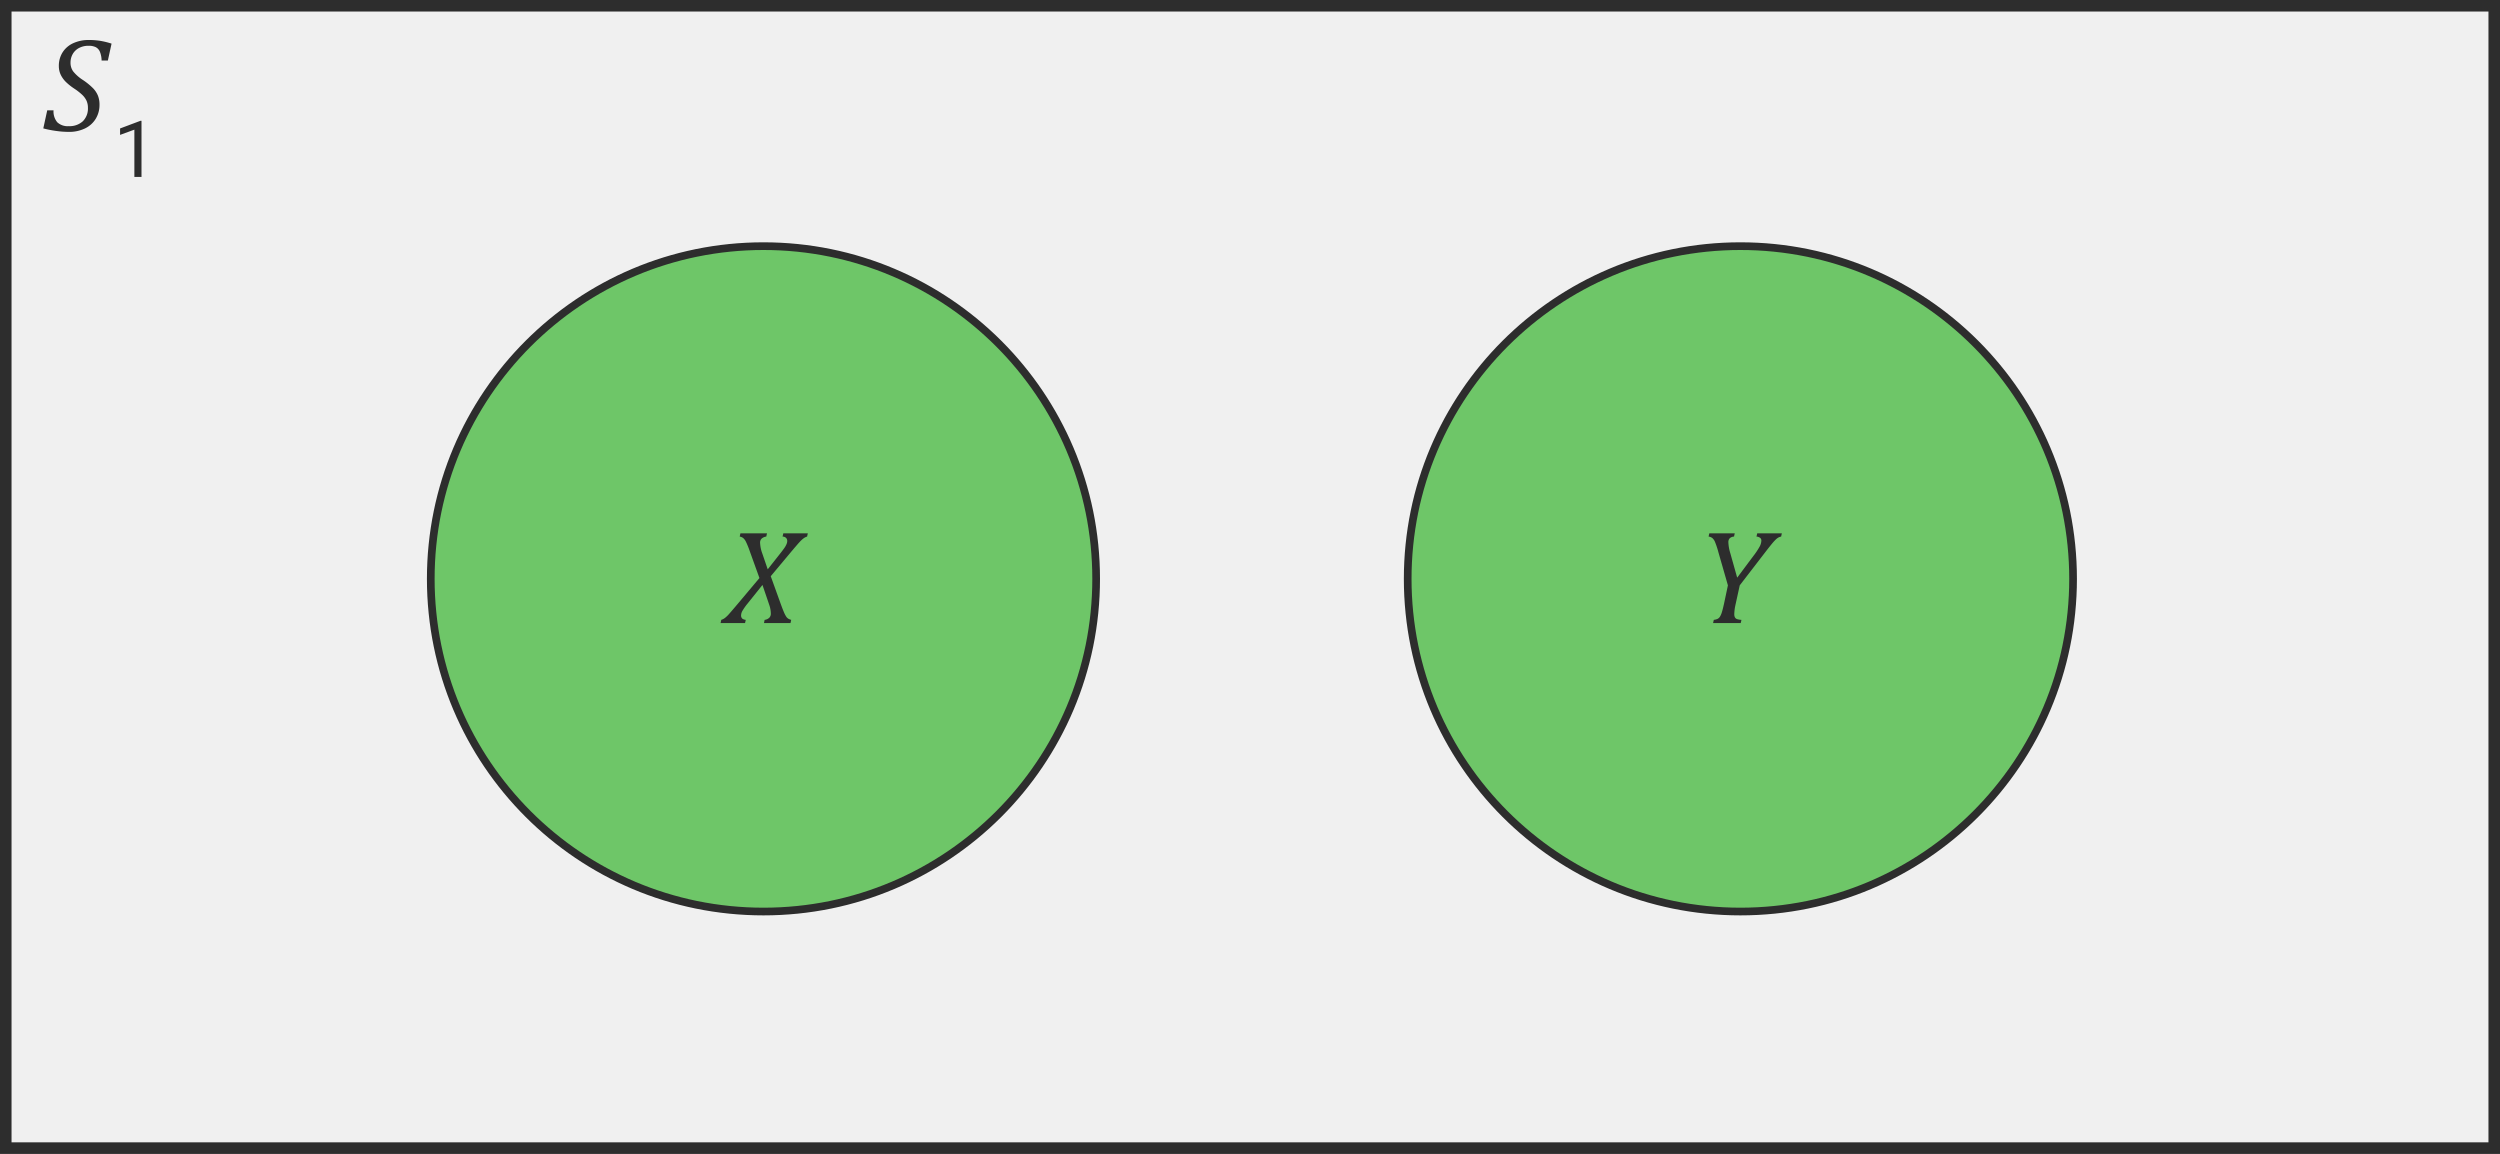 <svg xmlns="http://www.w3.org/2000/svg" width="650" height="300" viewBox="0 0 650 300"><rect x="0" y="0" width="650" height="300" fill="#808080" stroke="none"/><g fill="#f0f0f0"><path d="M 648.5 298.5 L 1.5 298.5 L 1.5 1.5 L 648.5 1.5 L 648.5 298.5 Z" stroke="none"/><path d="M 3 3 L 3 297 L 647 297 L 647 3 L 3 3 M 0 0 L 650 0 L 650 300 L 0 300 L 0 0 Z" stroke="none" fill="#2d2d2d"/></g><path d="M2.922-5.315a4.362,4.362,0,0,0,.966,3.1A3.937,3.937,0,0,0,6.87-1.2a5.1,5.1,0,0,0,3.657-1.265A4.62,4.62,0,0,0,11.86-5.981a4.335,4.335,0,0,0-.367-1.837A5.19,5.19,0,0,0,10.382-9.34a15.5,15.5,0,0,0-2.145-1.666,14.647,14.647,0,0,1-2.1-1.683A6.7,6.7,0,0,1,4.8-14.543a5.194,5.194,0,0,1-.5-2.29,6.5,6.5,0,0,1,.974-3.555,6.39,6.39,0,0,1,2.751-2.375,9.521,9.521,0,0,1,4.1-.837,18.567,18.567,0,0,1,2.914.214,20.82,20.82,0,0,1,2.965.726l-.957,4.392H15.415a6.377,6.377,0,0,0-.444-2.281,2.376,2.376,0,0,0-1.077-1.188,4.106,4.106,0,0,0-1.863-.359,5.173,5.173,0,0,0-2.5.581A4.03,4.03,0,0,0,7.9-19.935a4.46,4.46,0,0,0-.564,2.23,3.823,3.823,0,0,0,.675,2.247A10.474,10.474,0,0,0,10.6-13.176,17.343,17.343,0,0,1,13.151-11.1a6.168,6.168,0,0,1,1.3,1.94,6.249,6.249,0,0,1,.419,2.375,6.884,6.884,0,0,1-1,3.7,6.615,6.615,0,0,1-2.82,2.5A9.4,9.4,0,0,1,6.9.291,24.415,24.415,0,0,1,3.512.034,26.281,26.281,0,0,1,.256-.615l1.025-4.7ZM25.792,12H23.938V-.291L20.22,1.075V-.6L25.5-2.584h.289Z" transform="translate(11 34)" fill="#2d2d2d"/><g transform="translate(111 63)" fill="#6ec668"><path d="M 87.5 174 C 81.63 174 75.765 173.409 70.066 172.243 C 64.513 171.106 59.05 169.411 53.831 167.203 C 48.705 165.035 43.762 162.352 39.138 159.228 C 34.557 156.133 30.25 152.579 26.335 148.665 C 22.421 144.75 18.867 140.443 15.772 135.862 C 12.648 131.238 9.965 126.295 7.797 121.169 C 5.589 115.95 3.894 110.487 2.757 104.934 C 1.591 99.235 1 93.37 1 87.5 C 1 81.63 1.591 75.765 2.757 70.066 C 3.894 64.513 5.589 59.05 7.797 53.831 C 9.965 48.705 12.648 43.762 15.772 39.138 C 18.867 34.557 22.421 30.25 26.335 26.335 C 30.25 22.421 34.557 18.867 39.138 15.772 C 43.762 12.648 48.705 9.965 53.831 7.797 C 59.05 5.589 64.513 3.894 70.066 2.757 C 75.765 1.591 81.63 1 87.5 1 C 93.37 1 99.235 1.591 104.934 2.757 C 110.487 3.894 115.95 5.589 121.169 7.797 C 126.295 9.965 131.238 12.648 135.862 15.772 C 140.443 18.867 144.75 22.421 148.665 26.335 C 152.579 30.25 156.133 34.557 159.228 39.138 C 162.352 43.762 165.035 48.705 167.203 53.831 C 169.411 59.05 171.106 64.513 172.243 70.066 C 173.409 75.765 174 81.63 174 87.5 C 174 93.37 173.409 99.235 172.243 104.934 C 171.106 110.487 169.411 115.95 167.203 121.169 C 165.035 126.295 162.352 131.238 159.228 135.862 C 156.133 140.443 152.579 144.75 148.665 148.665 C 144.75 152.579 140.443 156.133 135.862 159.228 C 131.238 162.352 126.295 165.035 121.169 167.203 C 115.95 169.411 110.487 171.106 104.934 172.243 C 99.235 173.409 93.37 174 87.5 174 Z" stroke="none"/><path d="M 87.5 2 C 81.698 2 75.899 2.584 70.267 3.737 C 64.778 4.86 59.379 6.536 54.22 8.718 C 49.154 10.861 44.268 13.513 39.698 16.601 C 35.17 19.66 30.912 23.173 27.042 27.042 C 23.173 30.912 19.66 35.17 16.601 39.698 C 13.513 44.268 10.861 49.154 8.718 54.22 C 6.536 59.379 4.86 64.778 3.737 70.267 C 2.584 75.899 2 81.698 2 87.5 C 2 93.302 2.584 99.101 3.737 104.733 C 4.86 110.222 6.536 115.621 8.718 120.78 C 10.861 125.846 13.513 130.732 16.601 135.302 C 19.66 139.83 23.173 144.088 27.042 147.958 C 30.912 151.827 35.17 155.34 39.698 158.399 C 44.268 161.487 49.154 164.139 54.22 166.282 C 59.379 168.464 64.778 170.14 70.267 171.263 C 75.899 172.416 81.698 173 87.5 173 C 93.302 173 99.101 172.416 104.733 171.263 C 110.222 170.14 115.621 168.464 120.78 166.282 C 125.846 164.139 130.732 161.487 135.302 158.399 C 139.83 155.34 144.088 151.827 147.958 147.958 C 151.827 144.088 155.34 139.83 158.399 135.302 C 161.487 130.732 164.139 125.846 166.282 120.78 C 168.464 115.621 170.14 110.222 171.263 104.733 C 172.416 99.101 173 93.302 173 87.5 C 173 81.698 172.416 75.899 171.263 70.267 C 170.14 64.778 168.464 59.379 166.282 54.22 C 164.139 49.154 161.487 44.268 158.399 39.698 C 155.34 35.17 151.827 30.912 147.958 27.042 C 144.088 23.173 139.83 19.66 135.302 16.601 C 130.732 13.513 125.846 10.861 120.78 8.718 C 115.621 6.536 110.222 4.86 104.733 3.737 C 99.101 2.584 93.302 2 87.5 2 M 87.5 0 C 135.825 0 175 39.175 175 87.5 C 175 135.825 135.825 175 87.5 175 C 39.175 175 0 135.825 0 87.5 C 0 39.175 39.175 0 87.5 0 Z" stroke="none" fill="#2d2d2d"/></g><g transform="translate(365 63)" fill="#6ec668"><path d="M 87.5 174 C 81.63 174 75.765 173.409 70.066 172.243 C 64.513 171.106 59.05 169.411 53.831 167.203 C 48.705 165.035 43.762 162.352 39.138 159.228 C 34.557 156.133 30.25 152.579 26.335 148.665 C 22.421 144.75 18.867 140.443 15.772 135.862 C 12.648 131.238 9.965 126.295 7.797 121.169 C 5.589 115.95 3.894 110.487 2.757 104.934 C 1.591 99.235 1 93.37 1 87.5 C 1 81.63 1.591 75.765 2.757 70.066 C 3.894 64.513 5.589 59.05 7.797 53.831 C 9.965 48.705 12.648 43.762 15.772 39.138 C 18.867 34.557 22.421 30.25 26.335 26.335 C 30.25 22.421 34.557 18.867 39.138 15.772 C 43.762 12.648 48.705 9.965 53.831 7.797 C 59.05 5.589 64.513 3.894 70.066 2.757 C 75.765 1.591 81.63 1 87.5 1 C 93.37 1 99.235 1.591 104.934 2.757 C 110.487 3.894 115.95 5.589 121.169 7.797 C 126.295 9.965 131.238 12.648 135.862 15.772 C 140.443 18.867 144.75 22.421 148.665 26.335 C 152.579 30.25 156.133 34.557 159.228 39.138 C 162.352 43.762 165.035 48.705 167.203 53.831 C 169.411 59.05 171.106 64.513 172.243 70.066 C 173.409 75.765 174 81.63 174 87.5 C 174 93.37 173.409 99.235 172.243 104.934 C 171.106 110.487 169.411 115.95 167.203 121.169 C 165.035 126.295 162.352 131.238 159.228 135.862 C 156.133 140.443 152.579 144.75 148.665 148.665 C 144.75 152.579 140.443 156.133 135.862 159.228 C 131.238 162.352 126.295 165.035 121.169 167.203 C 115.95 169.411 110.487 171.106 104.934 172.243 C 99.235 173.409 93.37 174 87.5 174 Z" stroke="none"/><path d="M 87.5 2 C 81.698 2 75.899 2.584 70.267 3.737 C 64.778 4.86 59.379 6.536 54.22 8.718 C 49.154 10.861 44.268 13.513 39.698 16.601 C 35.17 19.66 30.912 23.173 27.042 27.042 C 23.173 30.912 19.66 35.17 16.601 39.698 C 13.513 44.268 10.861 49.154 8.718 54.22 C 6.536 59.379 4.86 64.778 3.737 70.267 C 2.584 75.899 2 81.698 2 87.5 C 2 93.302 2.584 99.101 3.737 104.733 C 4.86 110.222 6.536 115.621 8.718 120.78 C 10.861 125.846 13.513 130.732 16.601 135.302 C 19.66 139.83 23.173 144.088 27.042 147.958 C 30.912 151.827 35.17 155.34 39.698 158.399 C 44.268 161.487 49.154 164.139 54.22 166.282 C 59.379 168.464 64.778 170.14 70.267 171.263 C 75.899 172.416 81.698 173 87.5 173 C 93.302 173 99.101 172.416 104.733 171.263 C 110.222 170.14 115.621 168.464 120.78 166.282 C 125.846 164.139 130.732 161.487 135.302 158.399 C 139.83 155.34 144.088 151.827 147.958 147.958 C 151.827 144.088 155.34 139.83 158.399 135.302 C 161.487 130.732 164.139 125.846 166.282 120.78 C 168.464 115.621 170.14 110.222 171.263 104.733 C 172.416 99.101 173 93.302 173 87.5 C 173 81.698 172.416 75.899 171.263 70.267 C 170.14 64.778 168.464 59.379 166.282 54.22 C 164.139 49.154 161.487 44.268 158.399 39.698 C 155.34 35.17 151.827 30.912 147.958 27.042 C 144.088 23.173 139.83 19.66 135.302 16.601 C 130.732 13.513 125.846 10.861 120.78 8.718 C 115.621 6.536 110.222 4.86 104.733 3.737 C 99.101 2.584 93.302 2 87.5 2 M 87.5 0 C 135.825 0 175 39.175 175 87.5 C 175 135.825 135.825 175 87.5 175 C 39.175 175 0 135.825 0 87.5 C 0 39.175 39.175 0 87.5 0 Z" stroke="none" fill="#2d2d2d"/></g><path d="M-1.965-23.328l-.188.837a1.812,1.812,0,0,0-1.094.419,1.417,1.417,0,0,0-.376,1.085,10.585,10.585,0,0,0,.479,2.734l1.812,6.443,4.2-5.623a18.058,18.058,0,0,0,1.683-2.538,3.436,3.436,0,0,0,.4-1.461.881.881,0,0,0-.325-.735,1.828,1.828,0,0,0-.94-.325l.188-.837h6.409l-.188.837a2.59,2.59,0,0,0-.709.248,3.508,3.508,0,0,0-.684.521,13.185,13.185,0,0,0-1.042,1.154q-.658.795-1.683,2.128L-.667-9.81l-1.06,4.836q-.154.684-.214,1.068t-.1.82q-.043.436-.043.778a1.68,1.68,0,0,0,.171.829,1,1,0,0,0,.513.436A4.538,4.538,0,0,0-.222-.837L-.41,0H-7.6l.188-.837a3.349,3.349,0,0,0,1.008-.273,1.62,1.62,0,0,0,.573-.53,4.514,4.514,0,0,0,.5-1.128q.248-.769.59-2.324L-3.743-9.81l-2.478-8.63a21.55,21.55,0,0,0-.889-2.683,2.7,2.7,0,0,0-.692-.991,1.979,1.979,0,0,0-.966-.376l.188-.837Z" transform="translate(453 162)" fill="#2d2d2d"/><path d="M.419-23.328l-.188.837a2.282,2.282,0,0,0-1.171.5,1.414,1.414,0,0,0-.436,1.119,8.91,8.91,0,0,0,.564,2.751L.607-13.979l3.162-4Q4.5-18.9,4.913-19.491a5.338,5.338,0,0,0,.59-1.042,2.205,2.205,0,0,0,.179-.795,1.18,1.18,0,0,0-.273-.786,1.311,1.311,0,0,0-.94-.376l.188-.837h6.375l-.188.837a3.051,3.051,0,0,0-.966.5A8.418,8.418,0,0,0,8.8-20.969q-.624.684-2.316,2.7L1.393-12.185l2.5,6.938q.564,1.572.923,2.4a7.442,7.442,0,0,0,.632,1.222,2.026,2.026,0,0,0,.461.453,3.161,3.161,0,0,0,.8.333L6.537,0h-6.9L-.2-.837a2.1,2.1,0,0,0,1.2-.538,1.468,1.468,0,0,0,.419-1.085A7.144,7.144,0,0,0,1.017-4.7L-.76-9.912l-3.9,4.871A14.846,14.846,0,0,0-5.922-3.256a2.515,2.515,0,0,0-.393,1.188A1.107,1.107,0,0,0-6-1.154a1.774,1.774,0,0,0,.9.316L-5.289,0h-6.357l.171-.837a3.3,3.3,0,0,0,.966-.5,8.4,8.4,0,0,0,1.128-1.1q.692-.778,2.418-2.828l5.417-6.443L-4.076-18.73a21.216,21.216,0,0,0-.991-2.435,2.975,2.975,0,0,0-.709-.948,2.048,2.048,0,0,0-.9-.376l.188-.837Z" transform="translate(199 162)" fill="#2d2d2d"/></svg>